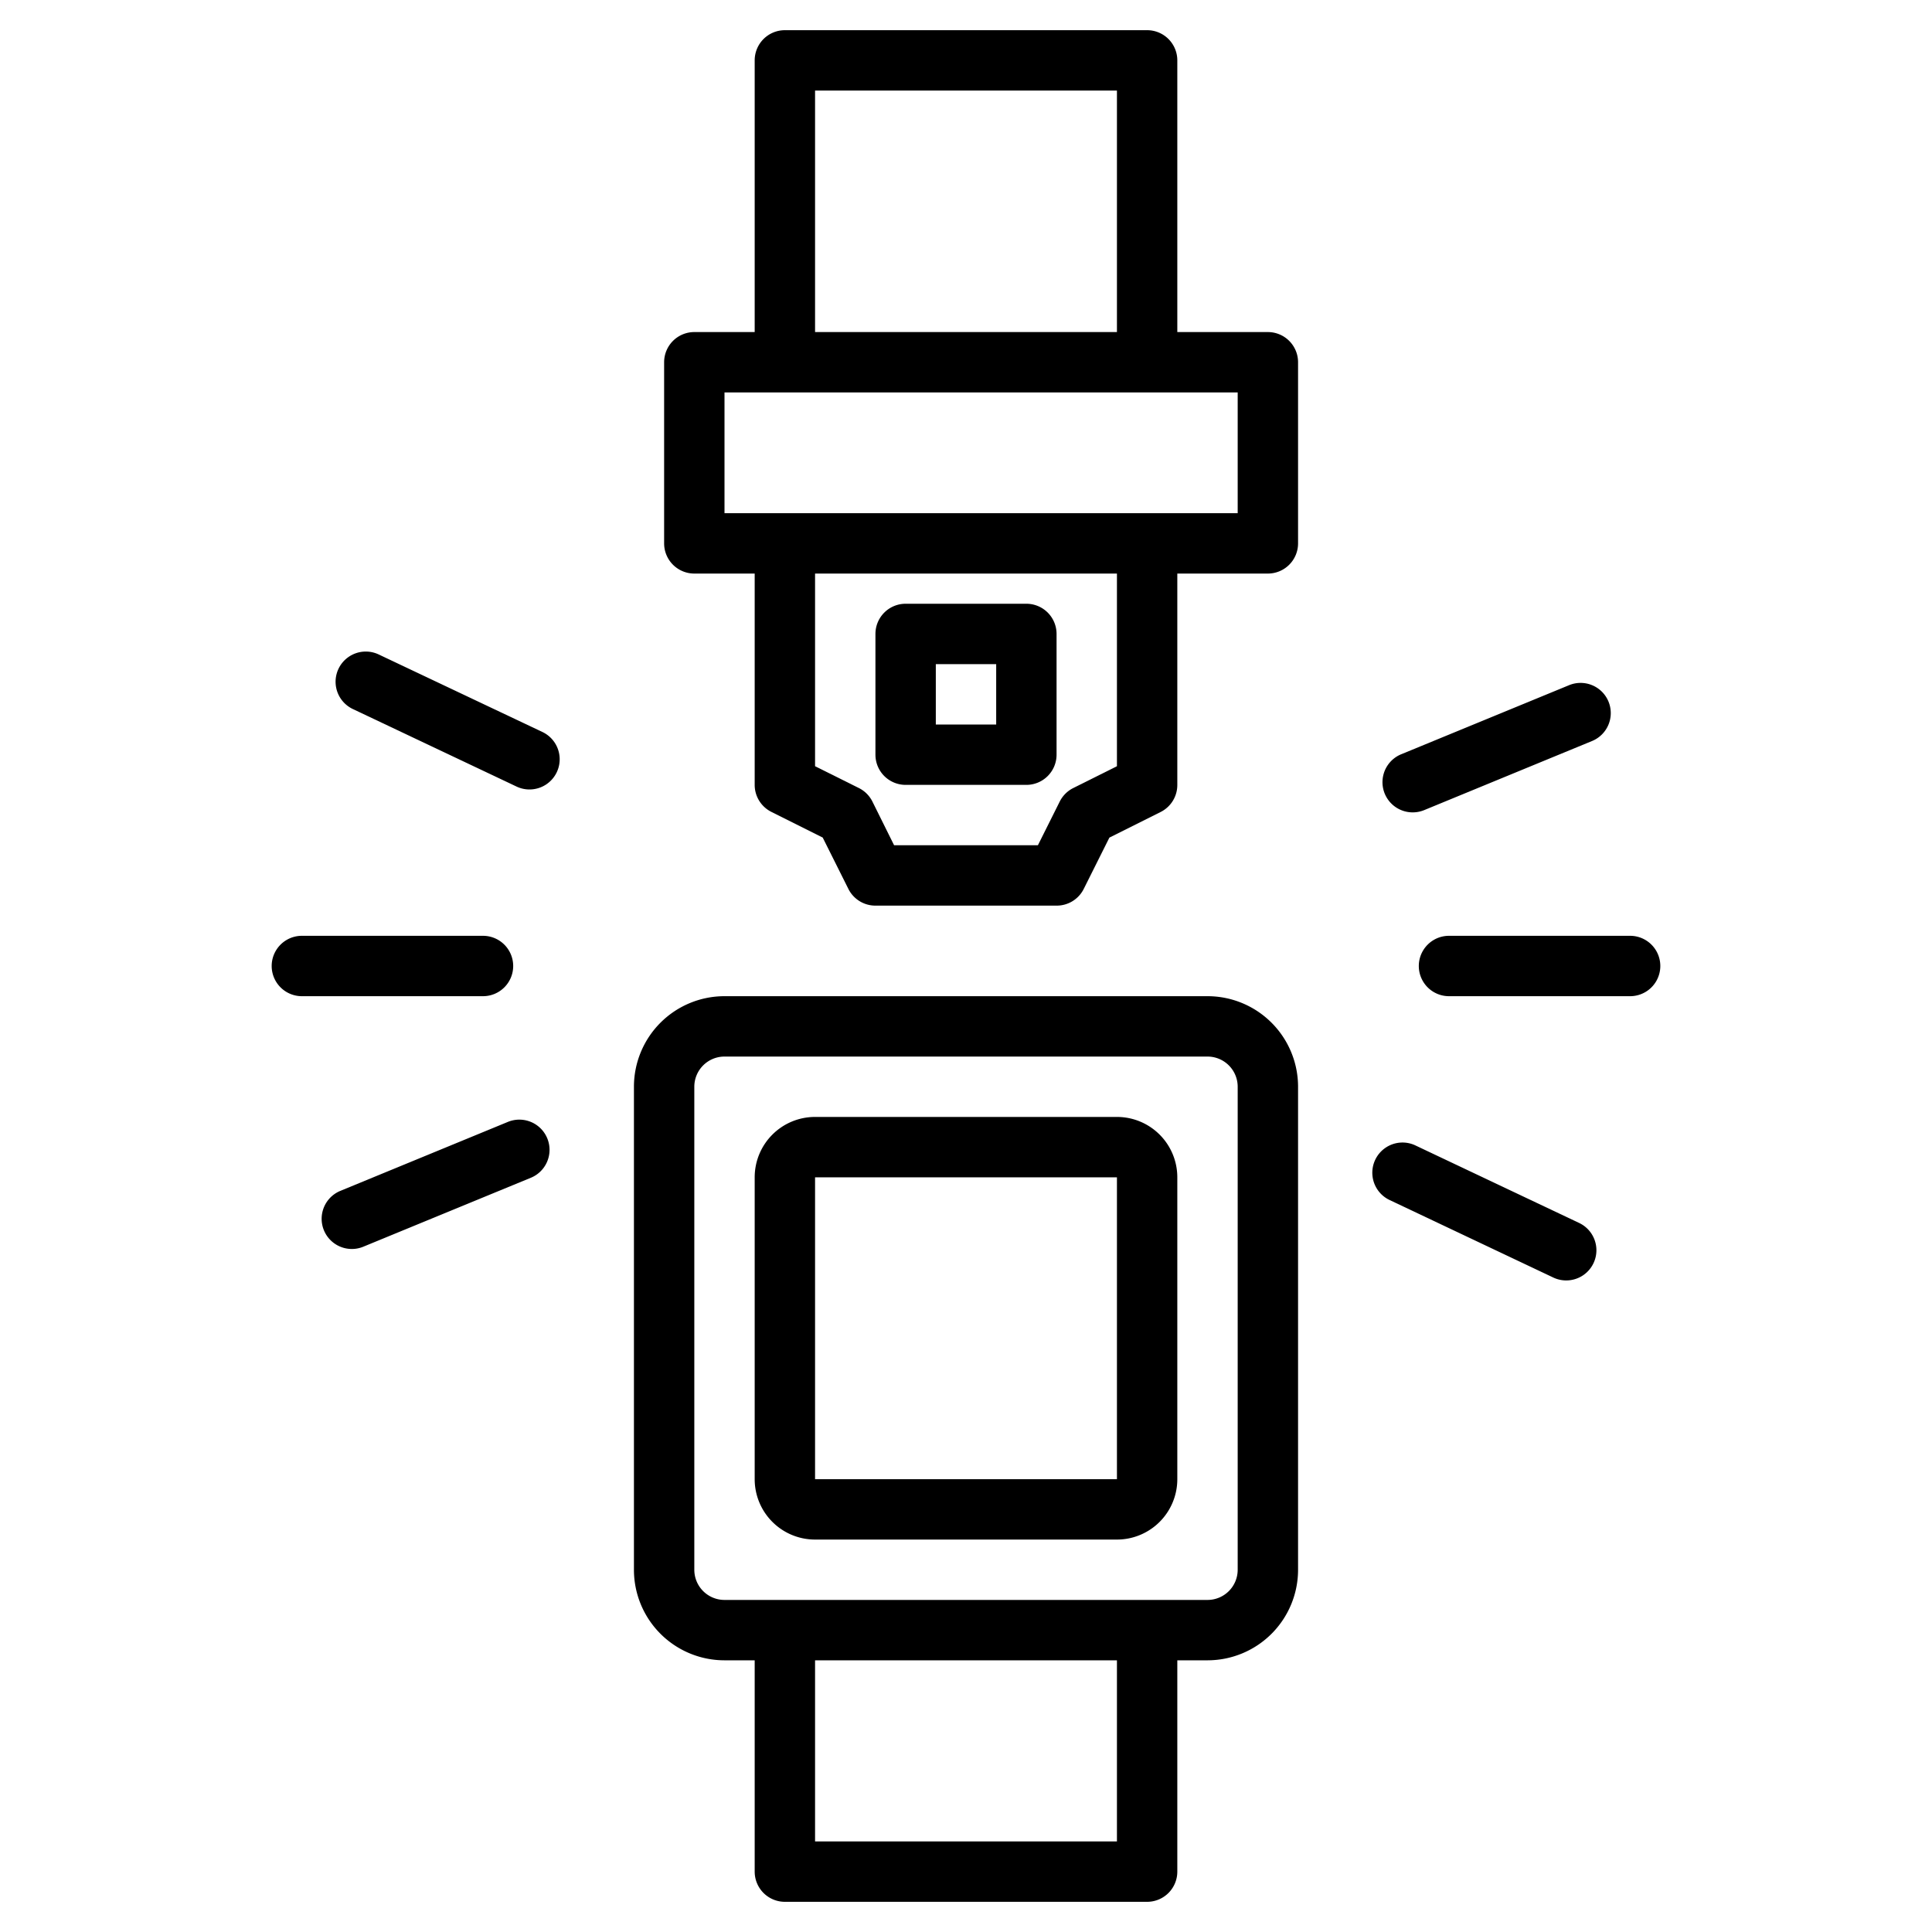<svg height="512" viewBox="0 0 64 64" width="512" xmlns="http://www.w3.org/2000/svg"><g id="Belt-4" data-name="Belt"><path d="m40 33h-16a3 3 0 0 0 -3 3v16a3 3 0 0 0 3 3h1v7a1 1 0 0 0 1 1h12a1 1 0 0 0 1-1v-7h1a3 3 0 0 0 3-3v-16a3 3 0 0 0 -3-3zm-3 28h-10v-6h10zm4-9a1 1 0 0 1 -1 1h-16a1 1 0 0 1 -1-1v-16a1 1 0 0 1 1-1h16a1 1 0 0 1 1 1z"/><path d="m37 37h-10a2 2 0 0 0 -2 2v10a2 2 0 0 0 2 2h10a2 2 0 0 0 2-2v-10a2 2 0 0 0 -2-2zm0 12h-10v-10h10z"/><path d="m42 11h-3v-9a1 1 0 0 0 -1-1h-12a1 1 0 0 0 -1 1v9h-2a1 1 0 0 0 -1 1v6a1 1 0 0 0 1 1h2v7a1 1 0 0 0 .553.895l1.7.85.85 1.7a1 1 0 0 0 .897.555h6a1 1 0 0 0 .9-.553l.85-1.7 1.7-.85a1 1 0 0 0 .55-.897v-7h3a1 1 0 0 0 1-1v-6a1 1 0 0 0 -1-1zm-15-8h10v8h-10zm10 22.382-1.447.723a1 1 0 0 0 -.448.448l-.723 1.447h-4.764l-.718-1.447a1 1 0 0 0 -.448-.448l-1.452-.723v-6.382h10zm4-8.382h-17v-4h17z"/><path d="m30 26h4a1 1 0 0 0 1-1v-4a1 1 0 0 0 -1-1h-4a1 1 0 0 0 -1 1v4a1 1 0 0 0 1 1zm1-4h2v2h-2z"/><path d="m54 31h-6a1 1 0 0 0 0 2h6a1 1 0 0 0 0-2z"/><path d="m17 32a1 1 0 0 0 -1-1h-6a1 1 0 0 0 0 2h6a1 1 0 0 0 1-1z"/><path d="m46.8 26.911a1.007 1.007 0 0 0 .381-.076l5.548-2.284a1 1 0 1 0 -.762-1.849l-5.548 2.283a1 1 0 0 0 .381 1.926z"/><path d="m16.823 37.165-5.548 2.284a1 1 0 0 0 .381 1.925.988.988 0 0 0 .381-.076l5.548-2.283a1 1 0 1 0 -.762-1.85z"/><path d="m52.311 40.512-5.423-2.568a1 1 0 0 0 -.856 1.808l5.423 2.568a1 1 0 0 0 .856-1.808z"/><path d="m17.968 24.248-5.423-2.568a1 1 0 0 0 -.856 1.808l5.423 2.568a1 1 0 0 0 .856-1.808z"/></g></svg>